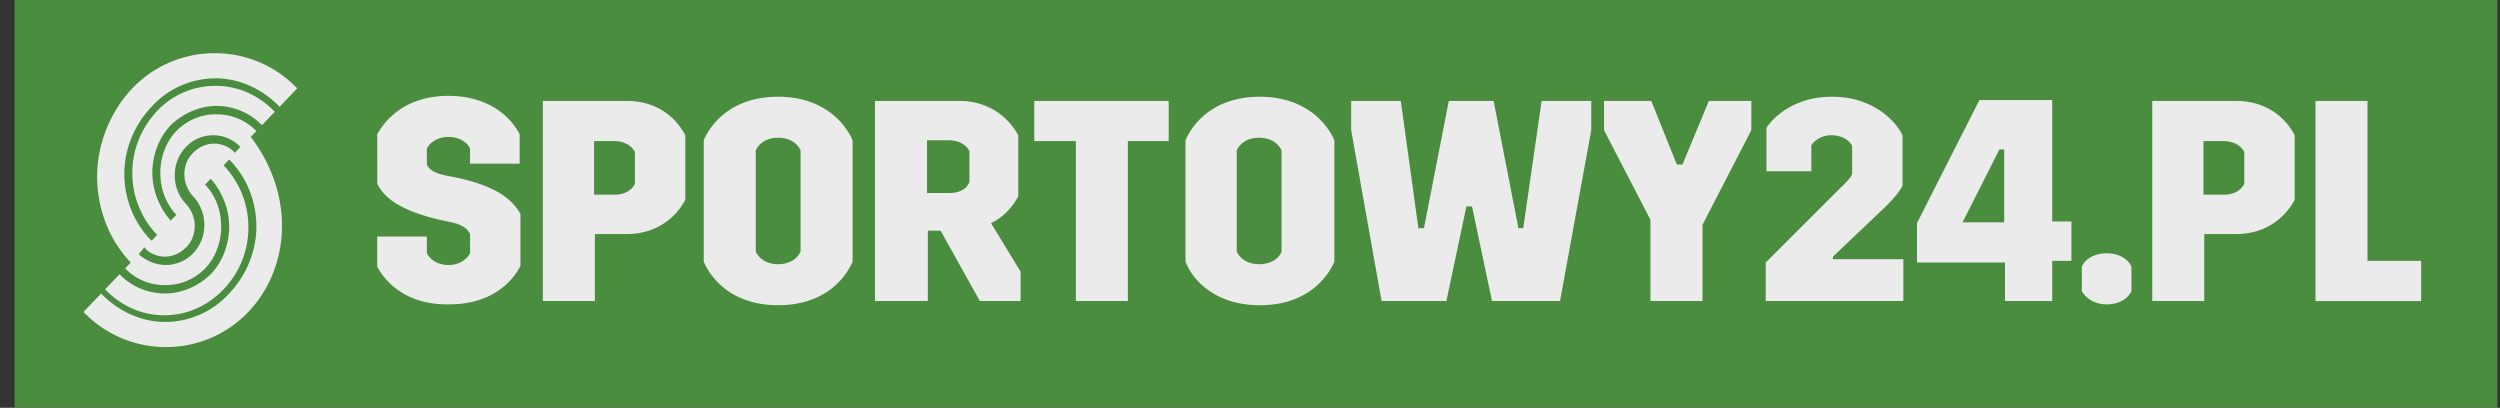 <svg xmlns="http://www.w3.org/2000/svg" width="141" height="23" viewBox="0 0 141 23">
    <rect x="0" y="0" width="141" height="23" fill="#333333" stroke="none"/>
    <g fill="none" fill-rule="evenodd" opacity=".9">
        <path fill="#4C9740" d="M.821 0h140.028v23H.821z"/>
        <path fill="#FFF" fill-rule="nonzero" d="M9.36 14.947a2.18 2.18 0 0 0 1.534-.66c.406-.426.632-.993.632-1.606 0-.567-.226-1.181-.632-1.606a1.842 1.842 0 0 1-.497-1.228c0-.472.18-.944.497-1.228.316-.33.767-.519 1.173-.519.452 0 .903.189 1.174.52l.316-.331a2.102 2.102 0 0 0-1.535-.661c-.587 0-1.128.236-1.534.66a2.303 2.303 0 0 0-.632 1.606c0 .614.225 1.181.632 1.606.316.33.496.803.496 1.228 0 .472-.18.944-.496 1.228-.316.33-.768.519-1.174.519-.451 0-.903-.189-1.173-.52l-.316.378c.406.378.993.614 1.534.614zm6.544-2.22c0 1.842-.677 3.59-1.896 4.865a6.407 6.407 0 0 1-4.649 1.983c-1.76 0-3.43-.708-4.649-1.983l.993-1.04c.948.992 2.257 1.606 3.611 1.606a4.88 4.88 0 0 0 3.611-1.605c.948-.992 1.535-2.361 1.535-3.778 0-1.417-.542-2.786-1.535-3.778l-.316.33a5.01 5.01 0 0 1 1.4 3.495 5.01 5.01 0 0 1-1.4 3.495c-.903.944-2.076 1.464-3.34 1.464-1.264 0-2.437-.52-3.34-1.464l.812-.85a3.572 3.572 0 0 0 2.573 1.086c.948 0 1.896-.425 2.573-1.086.677-.709 1.038-1.7 1.038-2.692 0-.992-.406-1.983-1.038-2.692l-.316.33c.587.615.903 1.465.903 2.362s-.316 1.747-.903 2.361a3.1 3.1 0 0 1-2.257.945 3.1 3.1 0 0 1-2.257-.945l.316-.33c-1.218-1.275-1.895-3.023-1.895-4.864 0-1.842.767-3.684 1.986-4.959A6.407 6.407 0 0 1 12.113 3c1.76 0 3.43.708 4.649 1.983l-.993 1.04c-.948-.992-2.257-1.606-3.611-1.606a4.88 4.88 0 0 0-3.611 1.605c-.948.992-1.535 2.361-1.535 3.778 0 1.417.542 2.786 1.535 3.778l.316-.33a5.01 5.01 0 0 1-1.4-3.495c0-1.322.497-2.503 1.355-3.447a4.505 4.505 0 0 1 3.34-1.464c1.263 0 2.437.52 3.34 1.464l-.722.755a3.572 3.572 0 0 0-2.573-1.086c-.948 0-1.896.425-2.573 1.086-.677.708-1.038 1.7-1.038 2.692 0 .991.406 1.983 1.038 2.691l.316-.33c-.587-.614-.903-1.464-.903-2.361 0-.897.316-1.747.903-2.361a3.1 3.1 0 0 1 2.257-.945 3.1 3.1 0 0 1 2.257.945l-.316.33c1.083 1.417 1.76 3.164 1.76 5.006zm114.69 4.25V5.693h2.934v9.02h3.024v2.266h-5.958zm-6.319-5.996h1.129c.541 0 .948-.19 1.173-.614V8.572c-.225-.425-.677-.614-1.173-.614h-1.129v3.023zm-2.888 5.997V5.692h4.739c1.4 0 2.618.66 3.295 1.936v3.636c-.542 1.039-1.67 1.936-3.295 1.936h-1.806v3.778h-2.933zm-3.972-.567v-1.37c.135-.33.586-.755 1.399-.755.812 0 1.264.425 1.4.756v1.37c-.136.33-.588.755-1.4.755-.767 0-1.219-.425-1.4-.756zm-6.726-3.872h2.347V8.43h-.27l-2.077 4.108zm-2.572 2.22v-2.173l3.52-6.942h4.108v6.848h1.083v2.22h-1.083v2.266h-2.663v-2.172h-4.965v-.048zm-8.531 2.219v-2.172l4.017-4.014c.542-.52.813-.803.858-.992V8.242c-.136-.33-.587-.614-1.174-.614-.542 0-.948.283-1.128.566v1.464H99.63V7.203c.316-.472 1.444-1.747 3.701-1.747s3.566 1.322 3.972 2.172v2.833c-.09.236-.451.708-.993 1.228l-2.934 2.786v.142h3.972v2.36h-7.763zm-3.566 0V12.68l2.754-5.337V5.692H96.38l-1.49 3.589h-.315l-1.444-3.59h-2.663v1.653l2.617 5.053v4.58h2.934zm-14.443 0l1.128-5.336h.316l1.128 5.336h3.837l1.76-9.634V5.692h-2.798l-1.038 7.177h-.271l-1.4-7.177h-2.527l-1.4 7.177h-.315l-.993-7.177h-2.798v1.652l1.715 9.634h3.656zm-9.298-2.786V8.478c-.18-.378-.587-.709-1.264-.709s-1.083.331-1.264.709v5.714c.18.377.587.708 1.264.708s1.128-.33 1.264-.708zm-5.417.566V7.911c.452-1.039 1.67-2.455 4.198-2.455 2.483 0 3.746 1.416 4.198 2.455v6.847c-.452 1.04-1.67 2.456-4.198 2.456-2.528 0-3.791-1.417-4.198-2.456zm-3.25 2.22v-9.02h2.303V5.692h-7.583v2.266h2.347v9.02h2.934zm-11.328-6.092h1.218c.587 0 .993-.189 1.174-.614V8.525c-.18-.378-.632-.614-1.174-.614h-1.218v2.975zm-2.934 6.092V5.692h4.784c1.4 0 2.618.708 3.295 1.936v3.447c-.361.661-.858 1.18-1.535 1.511l1.67 2.739v1.653h-2.302l-2.211-3.967h-.722v3.967h-2.98zm-4.198-2.786V8.478c-.18-.378-.587-.709-1.264-.709s-1.083.331-1.264.709v5.714c.181.377.587.708 1.264.708s1.083-.33 1.264-.708zm-5.461.566V7.911c.45-1.039 1.67-2.455 4.197-2.455 2.483 0 3.747 1.416 4.198 2.455v6.847c-.451 1.04-1.67 2.456-4.198 2.456-2.527 0-3.746-1.417-4.197-2.456zm-6.184-3.777h1.128c.542 0 .948-.19 1.174-.614V8.572c-.226-.425-.677-.614-1.174-.614h-1.128v3.023zm-2.889 5.997V5.692h4.74c1.399 0 2.617.66 3.294 1.936v3.636c-.541 1.039-1.67 1.936-3.294 1.936h-1.806v3.778h-2.934zm-9.343-1.936v-1.7h2.799v.944c.18.33.586.661 1.218.661s1.038-.33 1.219-.66V13.2c-.136-.283-.406-.52-1.038-.661l-.677-.142c-2.392-.566-3.16-1.322-3.52-2.03V7.58c.405-.756 1.534-2.173 4.016-2.173 2.483 0 3.656 1.417 4.017 2.173v1.652h-2.798v-.85c-.136-.33-.587-.66-1.219-.66-.677 0-1.083.377-1.218.66v.898c.135.283.406.472 1.038.613l.722.142c2.347.52 3.114 1.322 3.52 2.03v2.928c-.406.803-1.534 2.173-4.017 2.173-2.527.047-3.656-1.37-4.062-2.125z"/>
    </g>
</svg>
